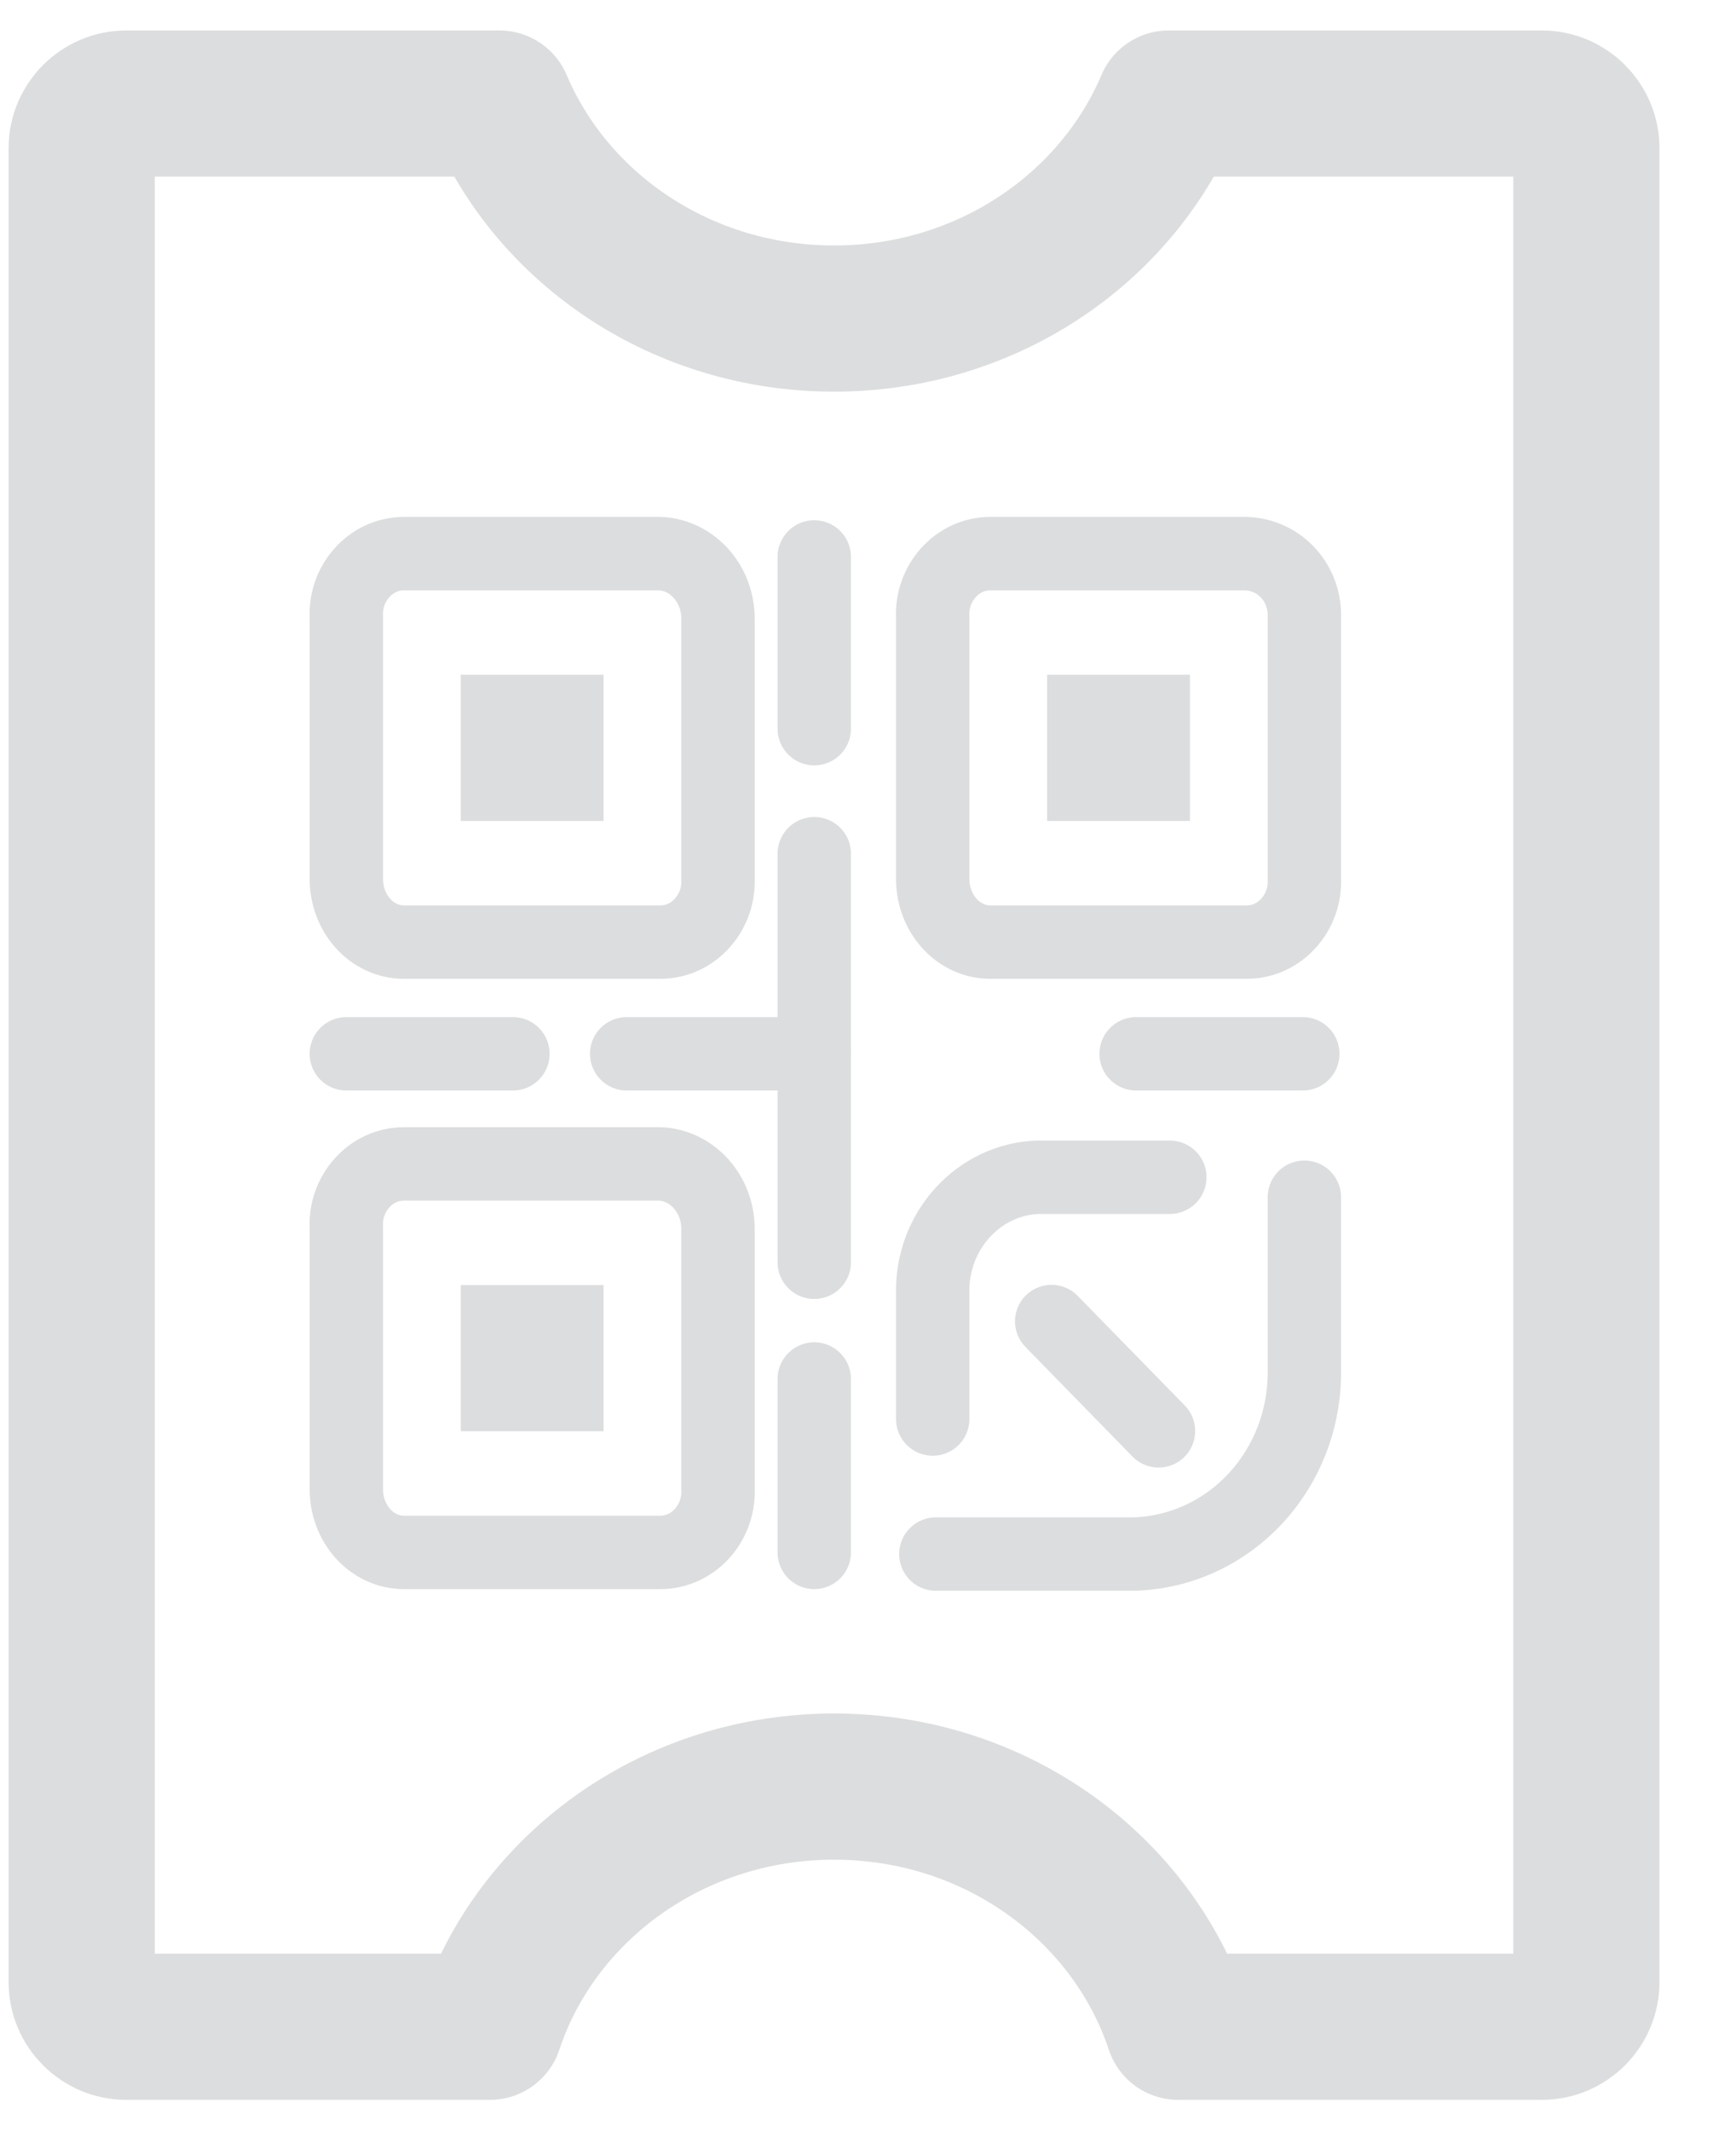 <?xml version="1.0" encoding="UTF-8"?>
<svg width="22px" height="27px" viewBox="0 0 22 27" version="1.1" xmlns="http://www.w3.org/2000/svg" xmlns:xlink="http://www.w3.org/1999/xlink">
    <!-- Generator: Sketch 45.2 (43514) - http://www.bohemiancoding.com/sketch -->
    <title>Group 6 Copy</title>
    <desc>Created with Sketch.</desc>
    <defs></defs>
    <g id="電子票券" stroke="none" stroke-width="1" fill="none" fill-rule="evenodd">
        <g id="Group-6-Copy" transform="translate(1, 1)">
            <path d="M-2.613,8.254 L-2.613,3.526 L-2.613,3.526 C-2.613,3.214 -2.359,2.961 -2.047,2.961 L-2.047,2.961 L21.187,2.961 L21.187,2.961 C21.499,2.961 21.753,3.214 21.753,3.526 L21.753,8.134 C19.989,8.72 18.71,10.451 18.71,12.495 C18.71,14.539 19.989,16.27 21.753,16.856 L21.753,21.464 L21.753,21.464 C21.753,21.776 21.499,22.03 21.187,22.03 L-2.047,22.03 L-2.047,22.03 C-2.359,22.03 -2.613,21.776 -2.613,21.464 L-2.613,16.736 C-1.015,16.058 0.111,14.415 0.111,12.495 C0.111,10.576 -1.015,8.933 -2.613,8.254 Z" id="Combined-Shape-Copy-8" stroke="#DCDDDE" stroke-width="1.852" stroke-linecap="round" stroke-linejoin="round" transform="translate(9.57, 12.495) rotate(-270) translate(-9.57, -12.495) "></path>
            <g id="index-掃描條碼3-copy-7" transform="translate(3.348, 6.014)">
                <path d="M4.02,0 L0.772,0 C0.345,0 0.02,0.38 0.041,0.803 L0.041,4.119 C0.041,4.563 0.365,4.922 0.772,4.922 L4.02,4.922 C4.446,4.922 4.771,4.542 4.751,4.119 L4.751,0.824 C4.751,0.38 4.426,0.021 4.02,0 Z" id="Shape" stroke="#DCDDDE" stroke-width="0.93" stroke-linecap="round" stroke-linejoin="round"></path>
                <path d="M0.041,6.337 L2.152,6.337" id="Shape" stroke="#DCDDDE" stroke-width="0.93" stroke-linecap="round" stroke-linejoin="round"></path>
                <path d="M3.594,6.337 L5.969,6.337" id="Shape" stroke="#DCDDDE" stroke-width="0.93" stroke-linecap="round" stroke-linejoin="round"></path>
                <path d="M11.451,0 L8.203,0 C7.776,0 7.451,0.38 7.472,0.803 L7.472,4.119 C7.472,4.563 7.797,4.922 8.203,4.922 L11.451,4.922 C11.878,4.922 12.202,4.542 12.182,4.119 L12.182,0.824 C12.202,0.38 11.878,0.021 11.451,0 Z" id="Shape" stroke="#DCDDDE" stroke-width="0.93" stroke-linecap="round" stroke-linejoin="round"></path>
                <path d="M4.02,7.732 L0.772,7.732 C0.345,7.732 0.02,8.112 0.041,8.534 L0.041,11.851 C0.041,12.295 0.365,12.654 0.772,12.654 L4.02,12.654 C4.446,12.654 4.771,12.274 4.751,11.851 L4.751,8.556 C4.751,8.112 4.426,7.753 4.02,7.732 Z" id="Shape" stroke="#DCDDDE" stroke-width="0.93" stroke-linecap="round" stroke-linejoin="round"></path>
                <path d="M5.971,8.978 L5.971,3.802" id="Shape" stroke="#DCDDDE" stroke-width="0.93" stroke-linecap="round" stroke-linejoin="round"></path>
                <path d="M5.971,0.042 L5.971,2.218" id="Shape" stroke="#DCDDDE" stroke-width="0.93" stroke-linecap="round" stroke-linejoin="round"></path>
                <path d="M5.971,10.457 L5.971,12.654" id="Shape" stroke="#DCDDDE" stroke-width="0.93" stroke-linecap="round" stroke-linejoin="round"></path>
                <path d="M12.182,8.154 L12.182,10.33 C12.202,11.598 11.248,12.633 10.03,12.675 L7.512,12.675" id="Shape" stroke="#DCDDDE" stroke-width="0.93" stroke-linecap="round" stroke-linejoin="round"></path>
                <path d="M10.05,6.337 L12.162,6.337" id="Shape" stroke="#DCDDDE" stroke-width="0.93" stroke-linecap="round" stroke-linejoin="round"></path>
                <path d="M7.472,10.964 L7.472,9.379 C7.451,8.577 8.061,7.922 8.812,7.901 L10.477,7.901" id="Shape" stroke="#DCDDDE" stroke-width="0.93" stroke-linecap="round" stroke-linejoin="round"></path>
                <path d="M8.978,9.727 L10.335,11.116" id="Path-2" stroke="#DCDDDE" stroke-width="0.926" stroke-linecap="round" stroke-linejoin="round"></path>
                <rect id="Rectangle" fill="#DCDDDE" x="1.491" y="1.535" width="1.81" height="1.852"></rect>
                <rect id="Rectangle-Copy" fill="#DCDDDE" x="8.922" y="1.535" width="1.81" height="1.852"></rect>
                <rect id="Rectangle-Copy-2" fill="#DCDDDE" x="1.491" y="9.267" width="1.81" height="1.852"></rect>
            </g>
        </g>
    </g>
</svg>